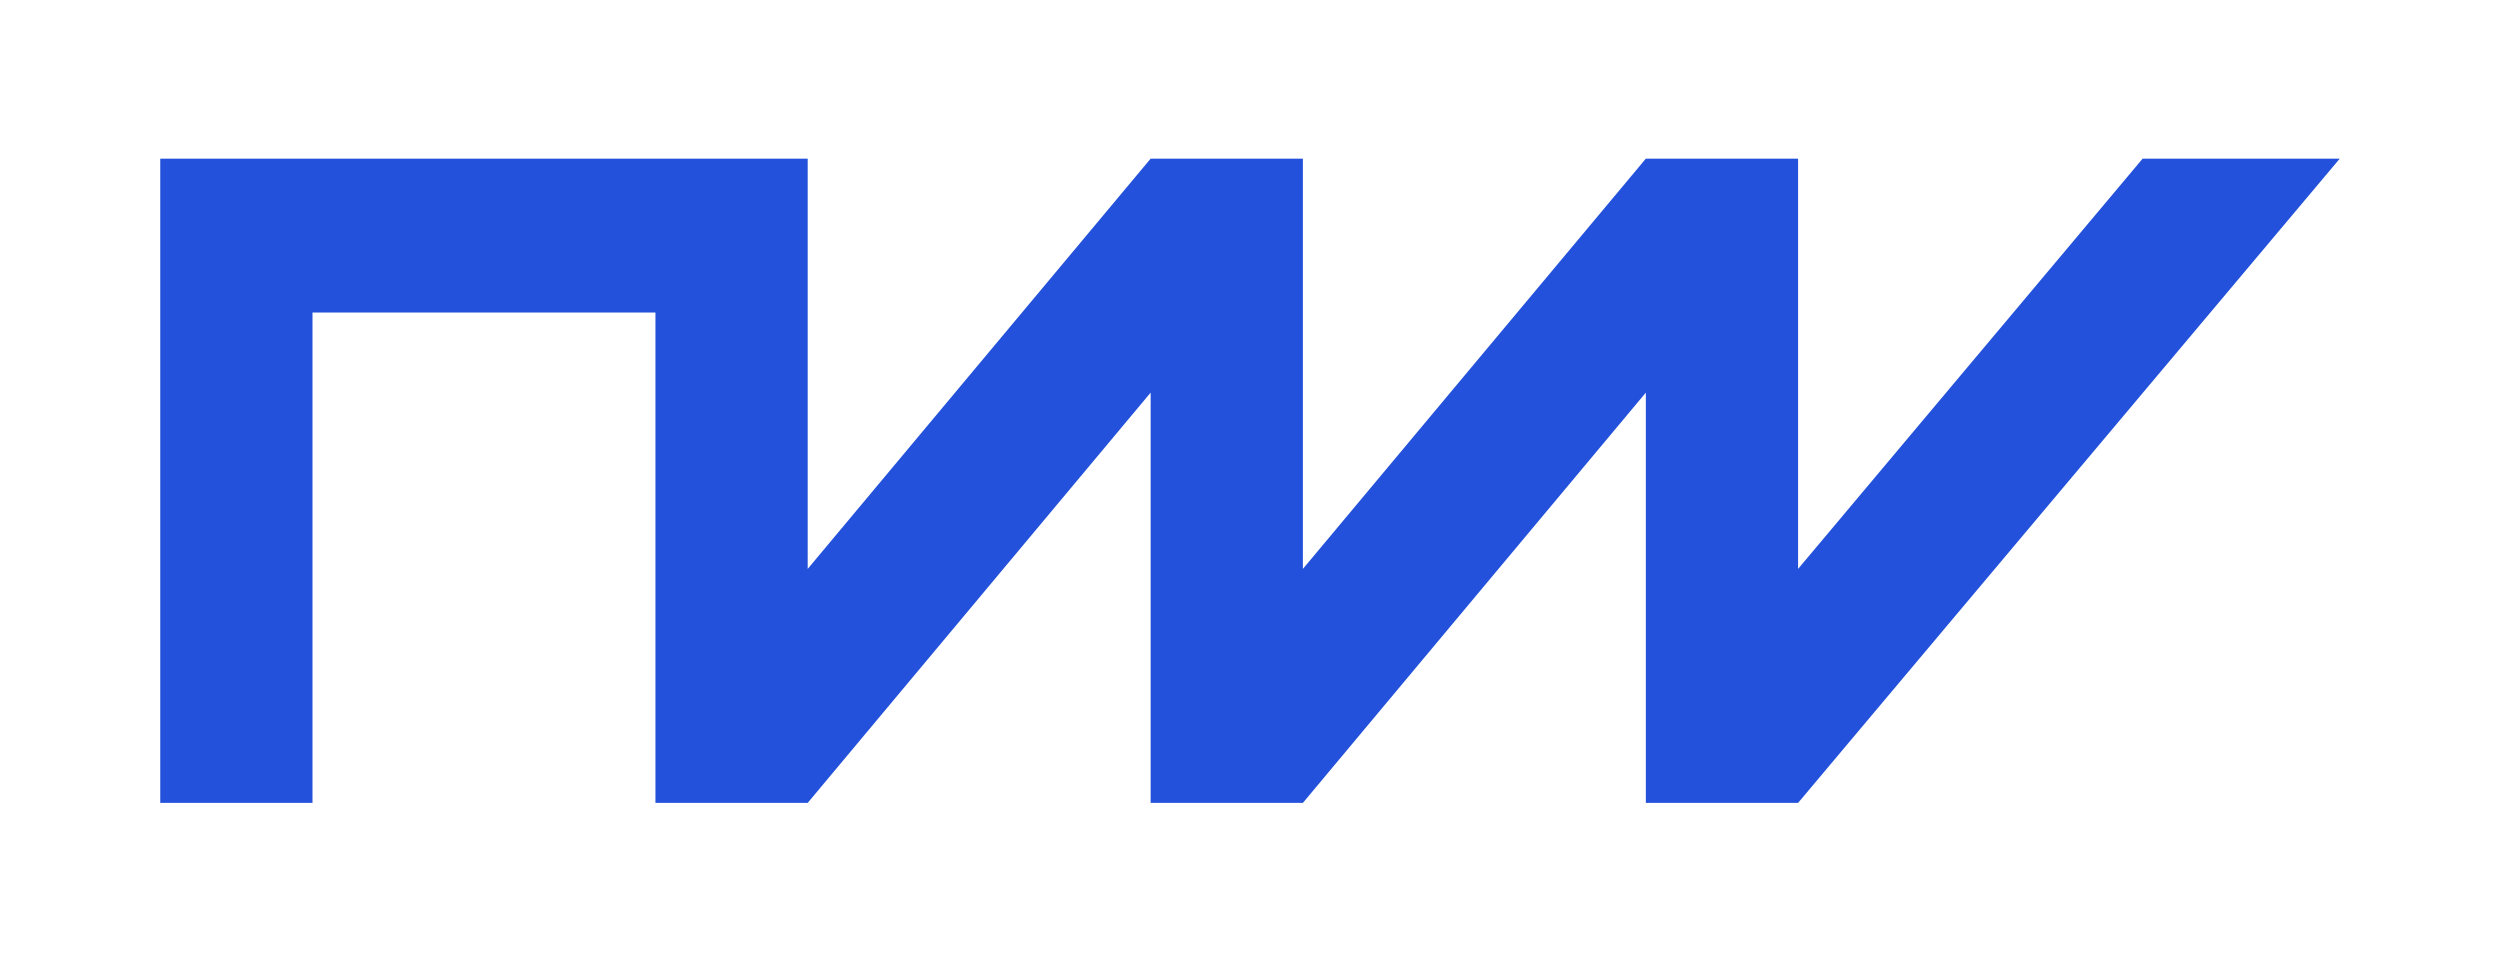 <?xml version="1.0" encoding="utf-8"?>
<!-- Generator: Adobe Illustrator 26.5.0, SVG Export Plug-In . SVG Version: 6.00 Build 0)  -->
<svg version="1.1" id="Camada_1" xmlns="http://www.w3.org/2000/svg" xmlns:xlink="http://www.w3.org/1999/xlink" x="0px" y="0px"
	 viewBox="0 0 156 60" style="enable-background:new 0 0 156 60;" xml:space="preserve">
<style type="text/css">
	.st0{fill:#2351DB;}
	.st1{fill:#57DEB7;}
	.st2{fill:#FFB8DD;}
	.st3{fill:#6A36E3;}
</style>
<polygon class="st0" points="133.7,9.9 112.2,35.5 112.2,9.9 102.7,9.9 81.3,35.5 81.3,9.9 71.8,9.9 50.4,35.5 50.4,9.9 40.9,9.9 
	10,9.9 10,50.1 19.5,50.1 19.5,19.5 40.9,19.5 40.9,50.1 50.4,50.1 71.8,24.5 71.8,50.1 81.3,50.1 102.7,24.5 102.7,50.1 
	112.2,50.1 146,9.9 "/>
<polygon class="st0" points="265.4,-31.4 257.1,-21.4 257.1,-31.4 253.4,-31.4 245,-21.4 245,-31.4 241.3,-31.4 233,-21.4 
	233,-31.4 229.3,-31.4 217.2,-31.4 217.2,-15.7 220.9,-15.7 220.9,-27.7 229.3,-27.7 229.3,-15.7 233,-15.7 241.3,-25.7 
	241.3,-15.7 245,-15.7 253.4,-25.7 253.4,-15.7 257.1,-15.7 270.2,-31.4 "/>
<polygon class="st1" points="265.4,4.6 257.1,14.6 257.1,4.6 253.4,4.6 245,14.6 245,4.6 241.3,4.6 233,14.6 233,4.6 229.3,4.6 
	217.2,4.6 217.2,20.3 220.9,20.3 220.9,8.4 229.3,8.4 229.3,20.3 233,20.3 241.3,10.4 241.3,20.3 245,20.3 253.4,10.4 253.4,20.3 
	257.1,20.3 270.2,4.6 "/>
<polygon class="st2" points="265.4,40.7 257.1,50.7 257.1,40.7 253.4,40.7 245,50.7 245,40.7 241.3,40.7 233,50.7 233,40.7 
	229.3,40.7 217.2,40.7 217.2,56.4 220.9,56.4 220.9,44.4 229.3,44.4 229.3,56.4 233,56.4 241.3,46.4 241.3,56.4 245,56.4 
	253.4,46.4 253.4,56.4 257.1,56.4 270.2,40.7 "/>
<polygon class="st3" points="265.4,76.7 257.1,86.7 257.1,76.7 253.4,76.7 245,86.7 245,76.7 241.3,76.7 233,86.7 233,76.7 
	229.3,76.7 217.2,76.7 217.2,92.4 220.9,92.4 220.9,80.5 229.3,80.5 229.3,92.4 233,92.4 241.3,82.4 241.3,92.4 245,92.4 
	253.4,82.4 253.4,92.4 257.1,92.4 270.2,76.7 "/>
</svg>
